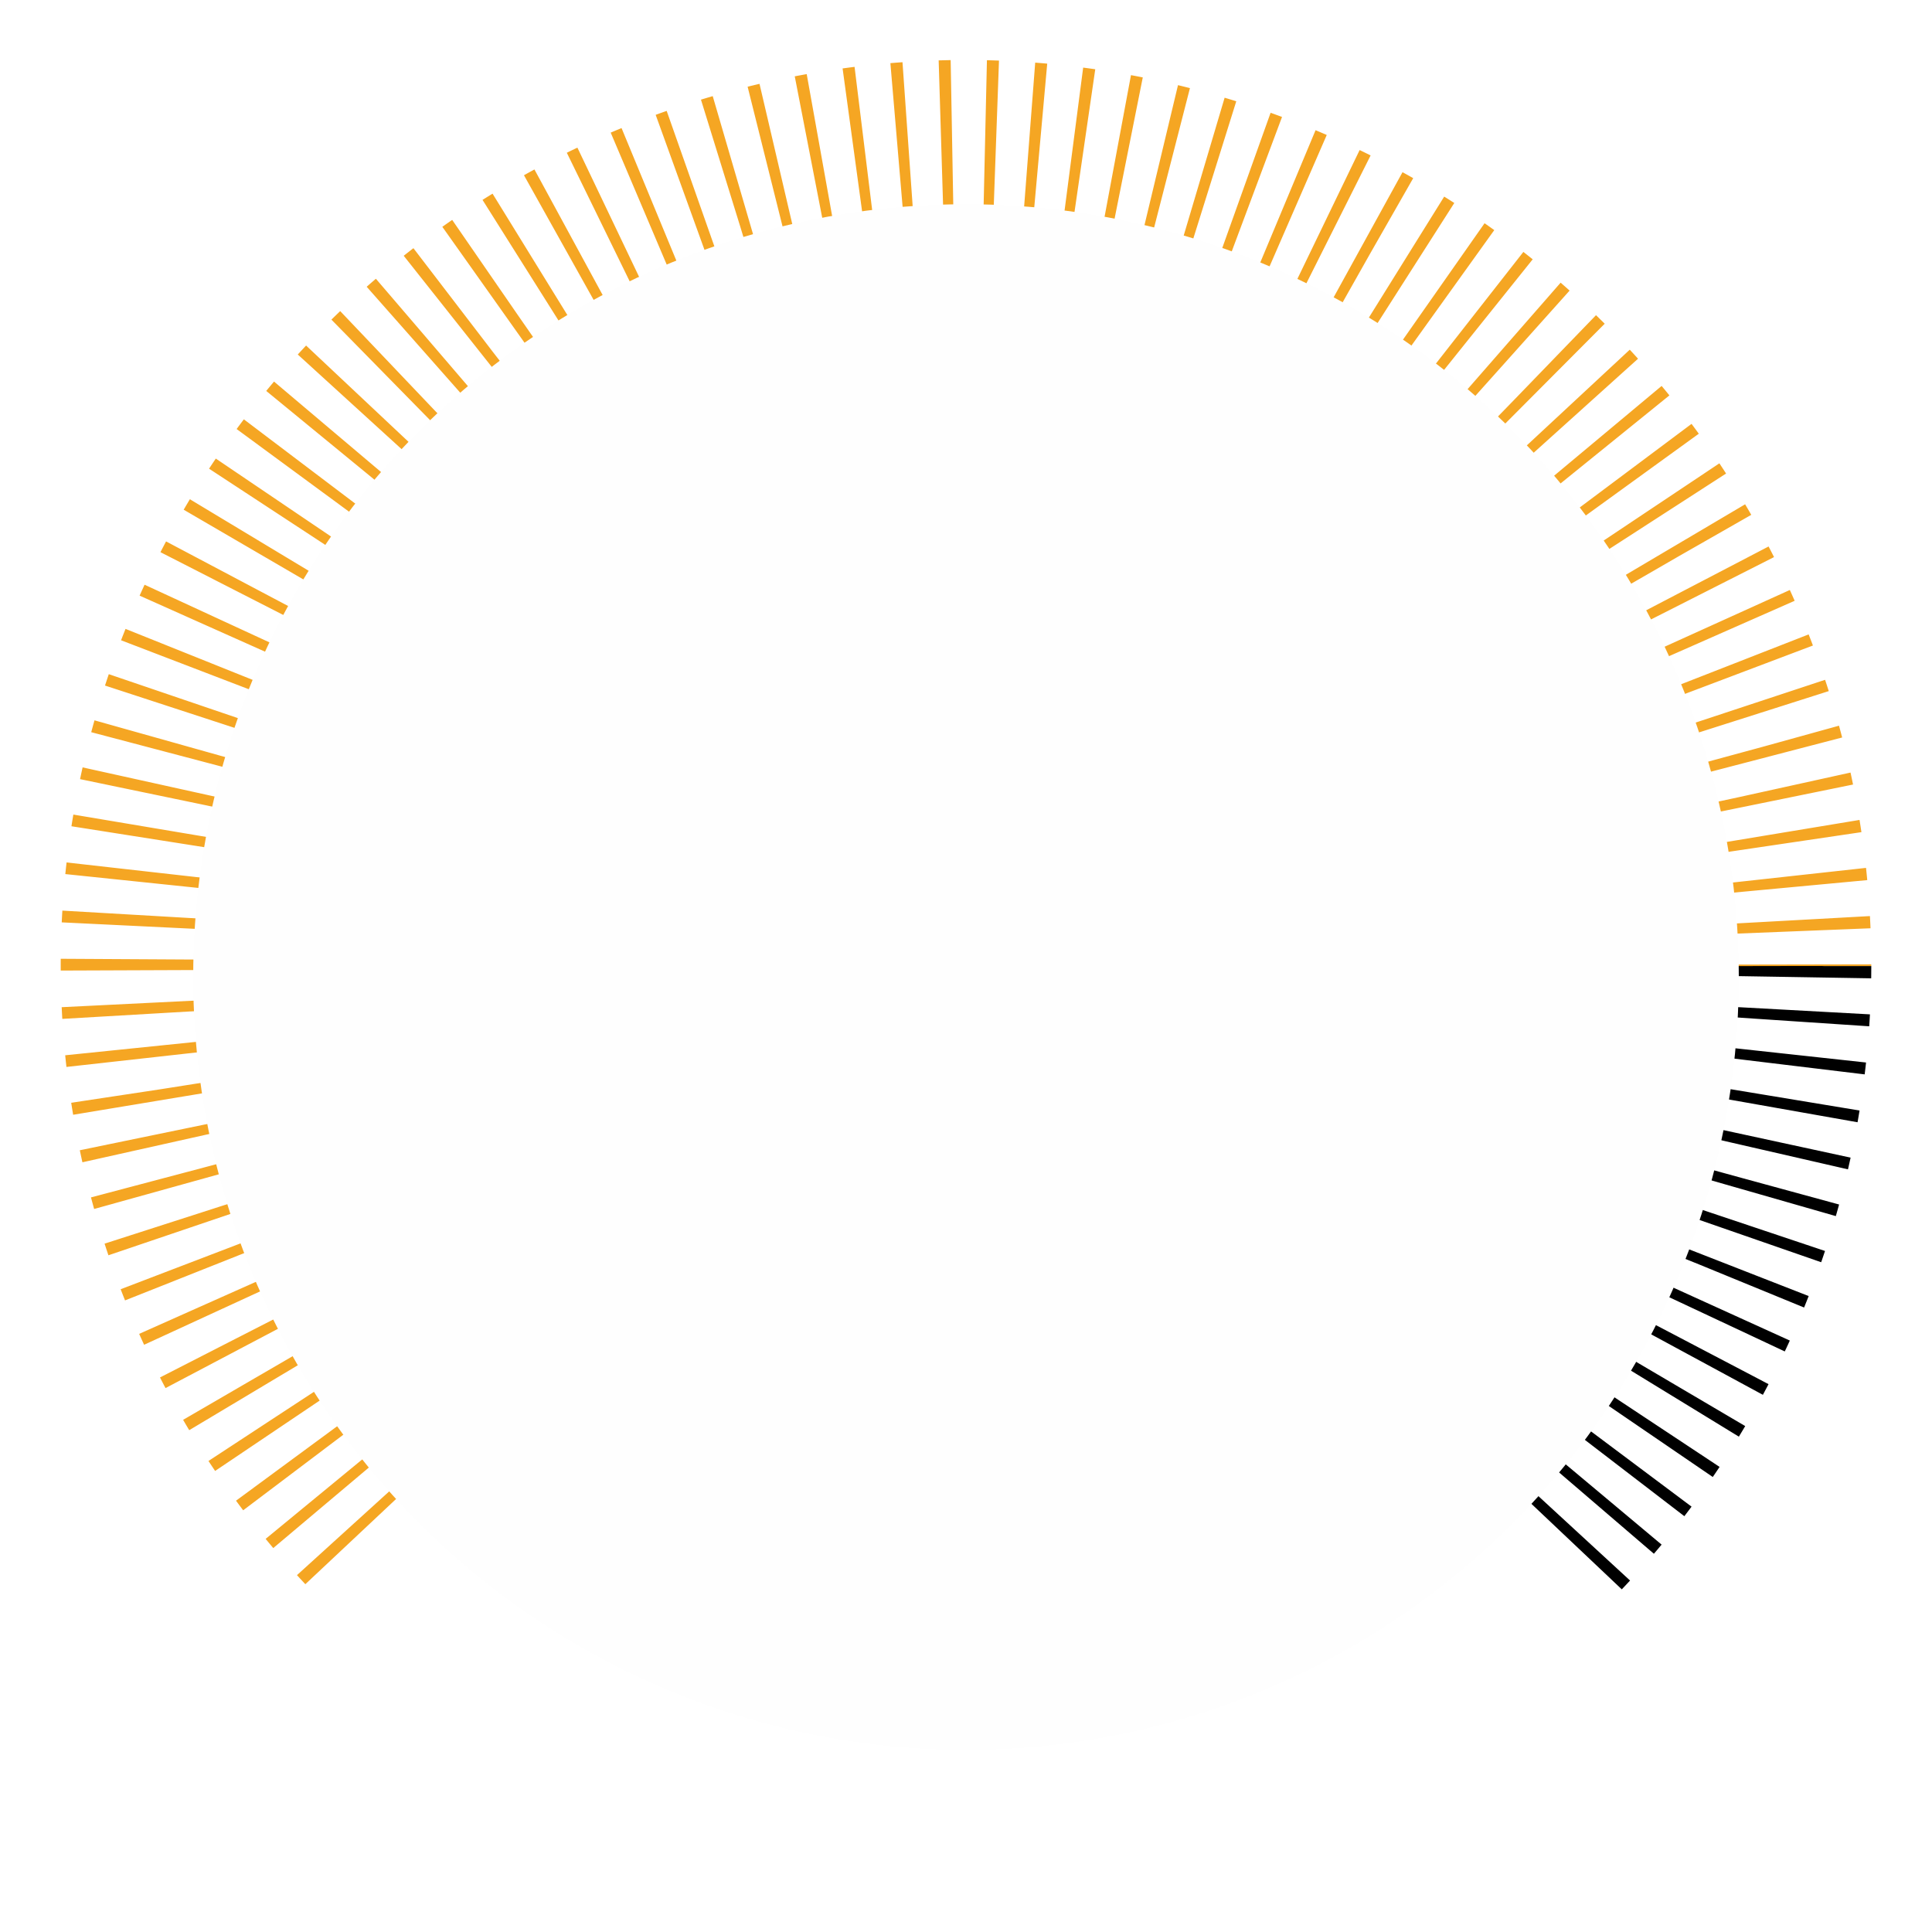 <?xml version="1.0" encoding="UTF-8"?>
<svg width="400px" height="400px" viewBox="-175 -175 350 350" version="1.1" xmlns="http://www.w3.org/2000/svg" xmlns:xlink="http://www.w3.org/1999/xlink">
  <defs>
    <filter id="dropshadow" x="-40%" y="-40%" width="180%" height="180%">
        <feOffset result="offOut" in="SourceGraphic" dx="0" dy="2" />
        <feColorMatrix result="matrixOut" in="offOut" type="matrix" values="0.2 0 0 0 0 0 0.2 0 0 0 0 0 0.2 0 0 0 0 0 1 0" />
        <feGaussianBlur result="blurOut" in="matrixOut" stdDeviation="5" />
        <feBlend in="SourceGraphic" in2="blurOut" mode="normal" />
    </filter>
  </defs>
  <path fill="none" stroke="#000" stroke-width="28px" stroke-linecap="buff" stroke-dasharray="2, 6" d="M 150,0 A 150, 150 0 0,1 106,106"/>
  <path fill="none" stroke="#F5A623" stroke-width="28px" stroke-linecap="buff" stroke-dasharray="2, 6" stroke-dashoffset="3" d="M -106, 106A 150, 150 0 1,1 150,0"/>
  <circle cx="0" cy="0" r="140" fill="#FEFEFE" filter="url(#dropshadow)"></circle>
</svg>

